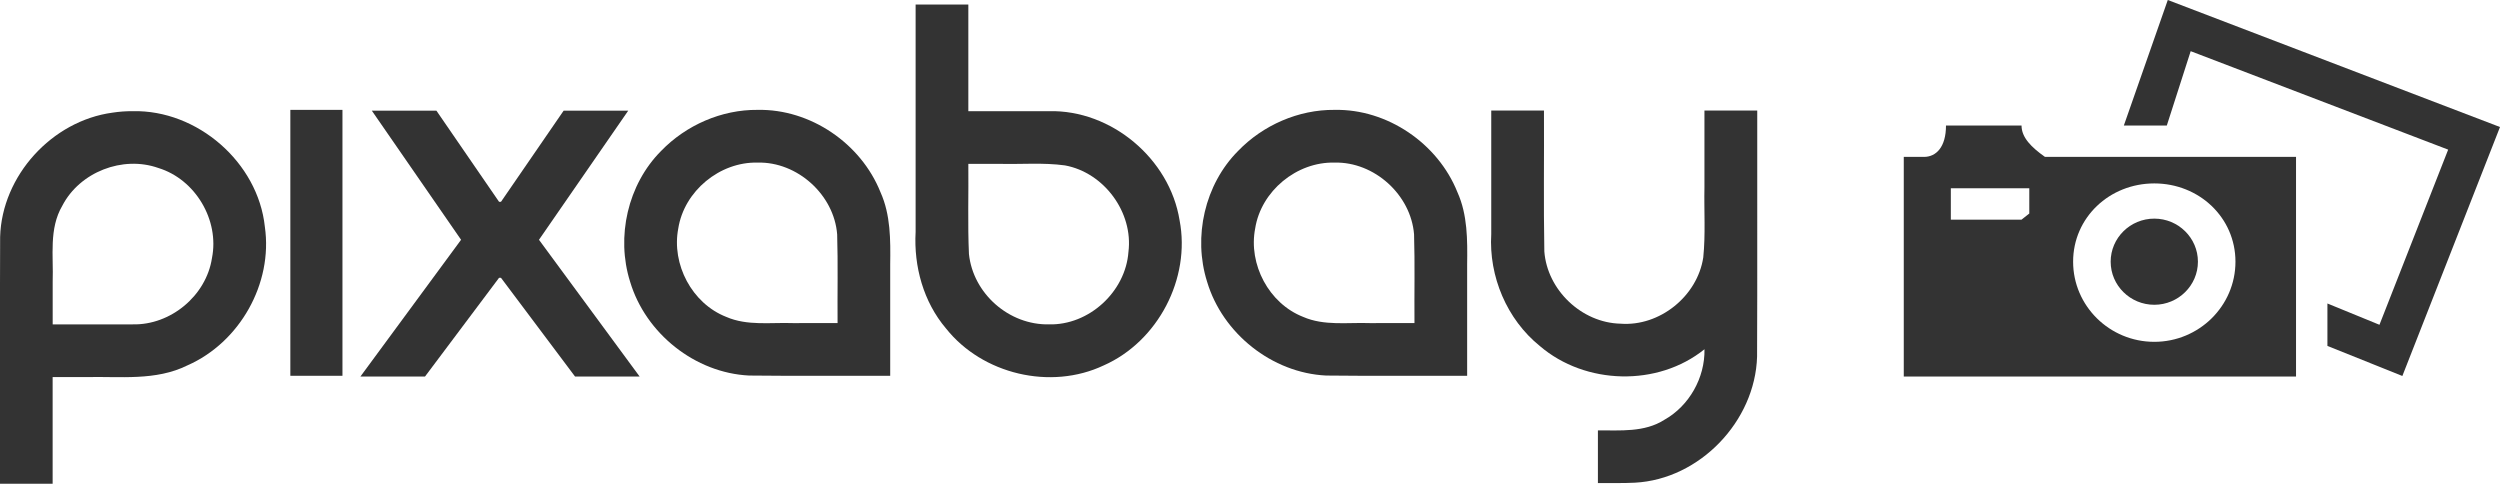 <?xml version="1.0" encoding="utf-8"?>
<!-- Generator: Adobe Illustrator 16.0.0, SVG Export Plug-In . SVG Version: 6.00 Build 0)  -->
<!DOCTYPE svg PUBLIC "-//W3C//DTD SVG 1.1//EN" "http://www.w3.org/Graphics/SVG/1.1/DTD/svg11.dtd">
<svg version="1.1" id="yahoo" xmlns="http://www.w3.org/2000/svg" xmlns:xlink="http://www.w3.org/1999/xlink" x="0px" y="0px"
	 width="253.957px" height="49.154px" viewBox="0.999 0 253.957 49.154" enable-background="new 0.999 0 253.957 49.154"
	 xml:space="preserve">
<g transform="translate(-156.157,-367.215)">
	<path fill="#333333" d="M364.89,383.153c-1.379-0.976-2.381-1.966-2.381-3.188h-7.674c0,2.198-1.003,3.188-2.239,3.188h-2.05
		v22.313h39.847v-22.313h-25.646H364.89z M362.508,389.528h-7.181v-3.188h7.97v2.565L362.508,389.528z M375.995,401.939
		c-4.546,0-8.246-3.652-8.246-8.141c0-4.488,3.7-7.951,8.246-7.951c4.547,0,8.245,3.463,8.245,7.951
		C384.241,398.287,380.542,401.939,375.995,401.939z M380.427,393.798c0,2.412-1.988,4.377-4.432,4.377s-4.432-1.965-4.432-4.377
		s1.988-4.375,4.432-4.375S380.427,391.386,380.427,393.798L380.427,393.798z M411.113,380.118l-9.919,25.29l-7.612-3.054v-4.311
		l5.286,2.164l6.98-17.793l-26.156-10.001l-2.425,7.552h-4.365l4.464-12.751L411.113,380.118L411.113,380.118z"/>
	<g transform="matrix(4.129,0,0,4.129,-488.623,-1536.629)">
		<path fill="#333333" d="M159.664,463.826c1.591-0.037,3.085,1.258,3.253,2.845c0.201,1.395-0.619,2.844-1.905,3.409
			c-0.779,0.387-1.659,0.268-2.497,0.288h-0.819v2.623H156.4c0.003-2.024-0.005-4.047,0.004-6.071
			c0.042-1.507,1.277-2.858,2.767-3.058C159.334,463.837,159.499,463.825,159.664,463.826L159.664,463.826z M159.664,469.071
			c0.935,0.023,1.812-0.706,1.952-1.633c0.186-0.933-0.409-1.935-1.318-2.214c-0.879-0.312-1.935,0.099-2.364,0.928
			c-0.333,0.567-0.215,1.237-0.237,1.861v1.058C158.352,469.071,159.008,469.071,159.664,469.071L159.664,469.071z"/>
		<path fill="#333333" d="M163.544,463.794h1.282v6.542h-1.282V463.794z"/>
		<path fill="#333333" d="M168.679,467.925h0.047l1.822,2.429h1.589l-2.476-3.364l2.196-3.177h-1.589l-1.542,2.243h-0.047
			l-1.542-2.243h-1.589l2.196,3.177l-2.476,3.364h1.589L168.679,467.925z"/>
		<path fill="#333333" d="M175.039,463.794c1.299-0.026,2.544,0.825,3.024,2.026c0.251,0.558,0.247,1.176,0.239,1.774v2.742
			c-1.157-0.004-2.314,0.008-3.472-0.006c-1.33-0.065-2.546-1.035-2.927-2.308c-0.349-1.107-0.059-2.392,0.763-3.218
			C173.281,464.169,174.153,463.786,175.039,463.794L175.039,463.794z M177.007,469.039c-0.006-0.728,0.012-1.456-0.01-2.182
			c-0.076-0.975-0.98-1.791-1.957-1.766c-0.93-0.023-1.807,0.699-1.952,1.62c-0.17,0.883,0.337,1.846,1.18,2.176
			c0.519,0.226,1.093,0.133,1.642,0.153C176.275,469.039,176.641,469.039,177.007,469.039L177.007,469.039z"/>
		<path fill="#333333" d="M182.206,463.826c1.535-0.038,2.971,1.17,3.215,2.683c0.277,1.433-0.532,2.982-1.867,3.572
			c-1.304,0.616-2.982,0.219-3.879-0.909c-0.556-0.655-0.795-1.526-0.748-2.375v-5.594h1.297v2.623
			C180.884,463.826,181.545,463.825,182.206,463.826L182.206,463.826z M182.206,469.071c0.985,0.026,1.885-0.801,1.957-1.781
			c0.123-0.973-0.599-1.953-1.562-2.13c-0.533-0.073-1.075-0.024-1.611-0.038h-0.766c0.008,0.739-0.018,1.48,0.015,2.218
			C180.342,468.316,181.225,469.09,182.206,469.071z"/>
		<path fill="#333333" d="M189.233,463.794c1.298-0.026,2.544,0.825,3.024,2.026c0.251,0.558,0.247,1.176,0.239,1.774v2.742
			c-1.157-0.004-2.314,0.008-3.471-0.006c-1.33-0.065-2.547-1.035-2.927-2.308c-0.349-1.107-0.059-2.392,0.763-3.218
			C187.474,464.169,188.347,463.786,189.233,463.794L189.233,463.794z M191.2,469.039c-0.006-0.728,0.012-1.456-0.01-2.182
			c-0.077-0.975-0.98-1.791-1.957-1.766c-0.93-0.023-1.807,0.699-1.952,1.62c-0.171,0.883,0.337,1.846,1.18,2.176
			c0.519,0.226,1.093,0.133,1.642,0.153C190.468,469.039,190.834,469.039,191.2,469.039L191.2,469.039z"/>
		<path fill="#333333" d="M199.633,463.81c-0.003,2.019,0.005,4.038-0.004,6.056c-0.047,1.589-1.412,3.016-3.006,3.1
			c-0.303,0.016-0.606,0.006-0.91,0.009v-1.296c0.553-0.003,1.145,0.053,1.635-0.26c0.612-0.343,1.001-1.036,0.987-1.736
			c-1.149,0.927-2.931,0.879-4.049-0.078c-0.814-0.657-1.259-1.715-1.197-2.756v-3.038h1.297c0.006,1.155-0.012,2.311,0.009,3.465
			c0.071,0.951,0.918,1.755,1.871,1.778c0.965,0.075,1.895-0.676,2.039-1.63c0.058-0.571,0.017-1.148,0.029-1.723v-1.89
			C198.768,463.81,199.2,463.81,199.633,463.81L199.633,463.81z"/>
	</g>
</g>
</svg>
